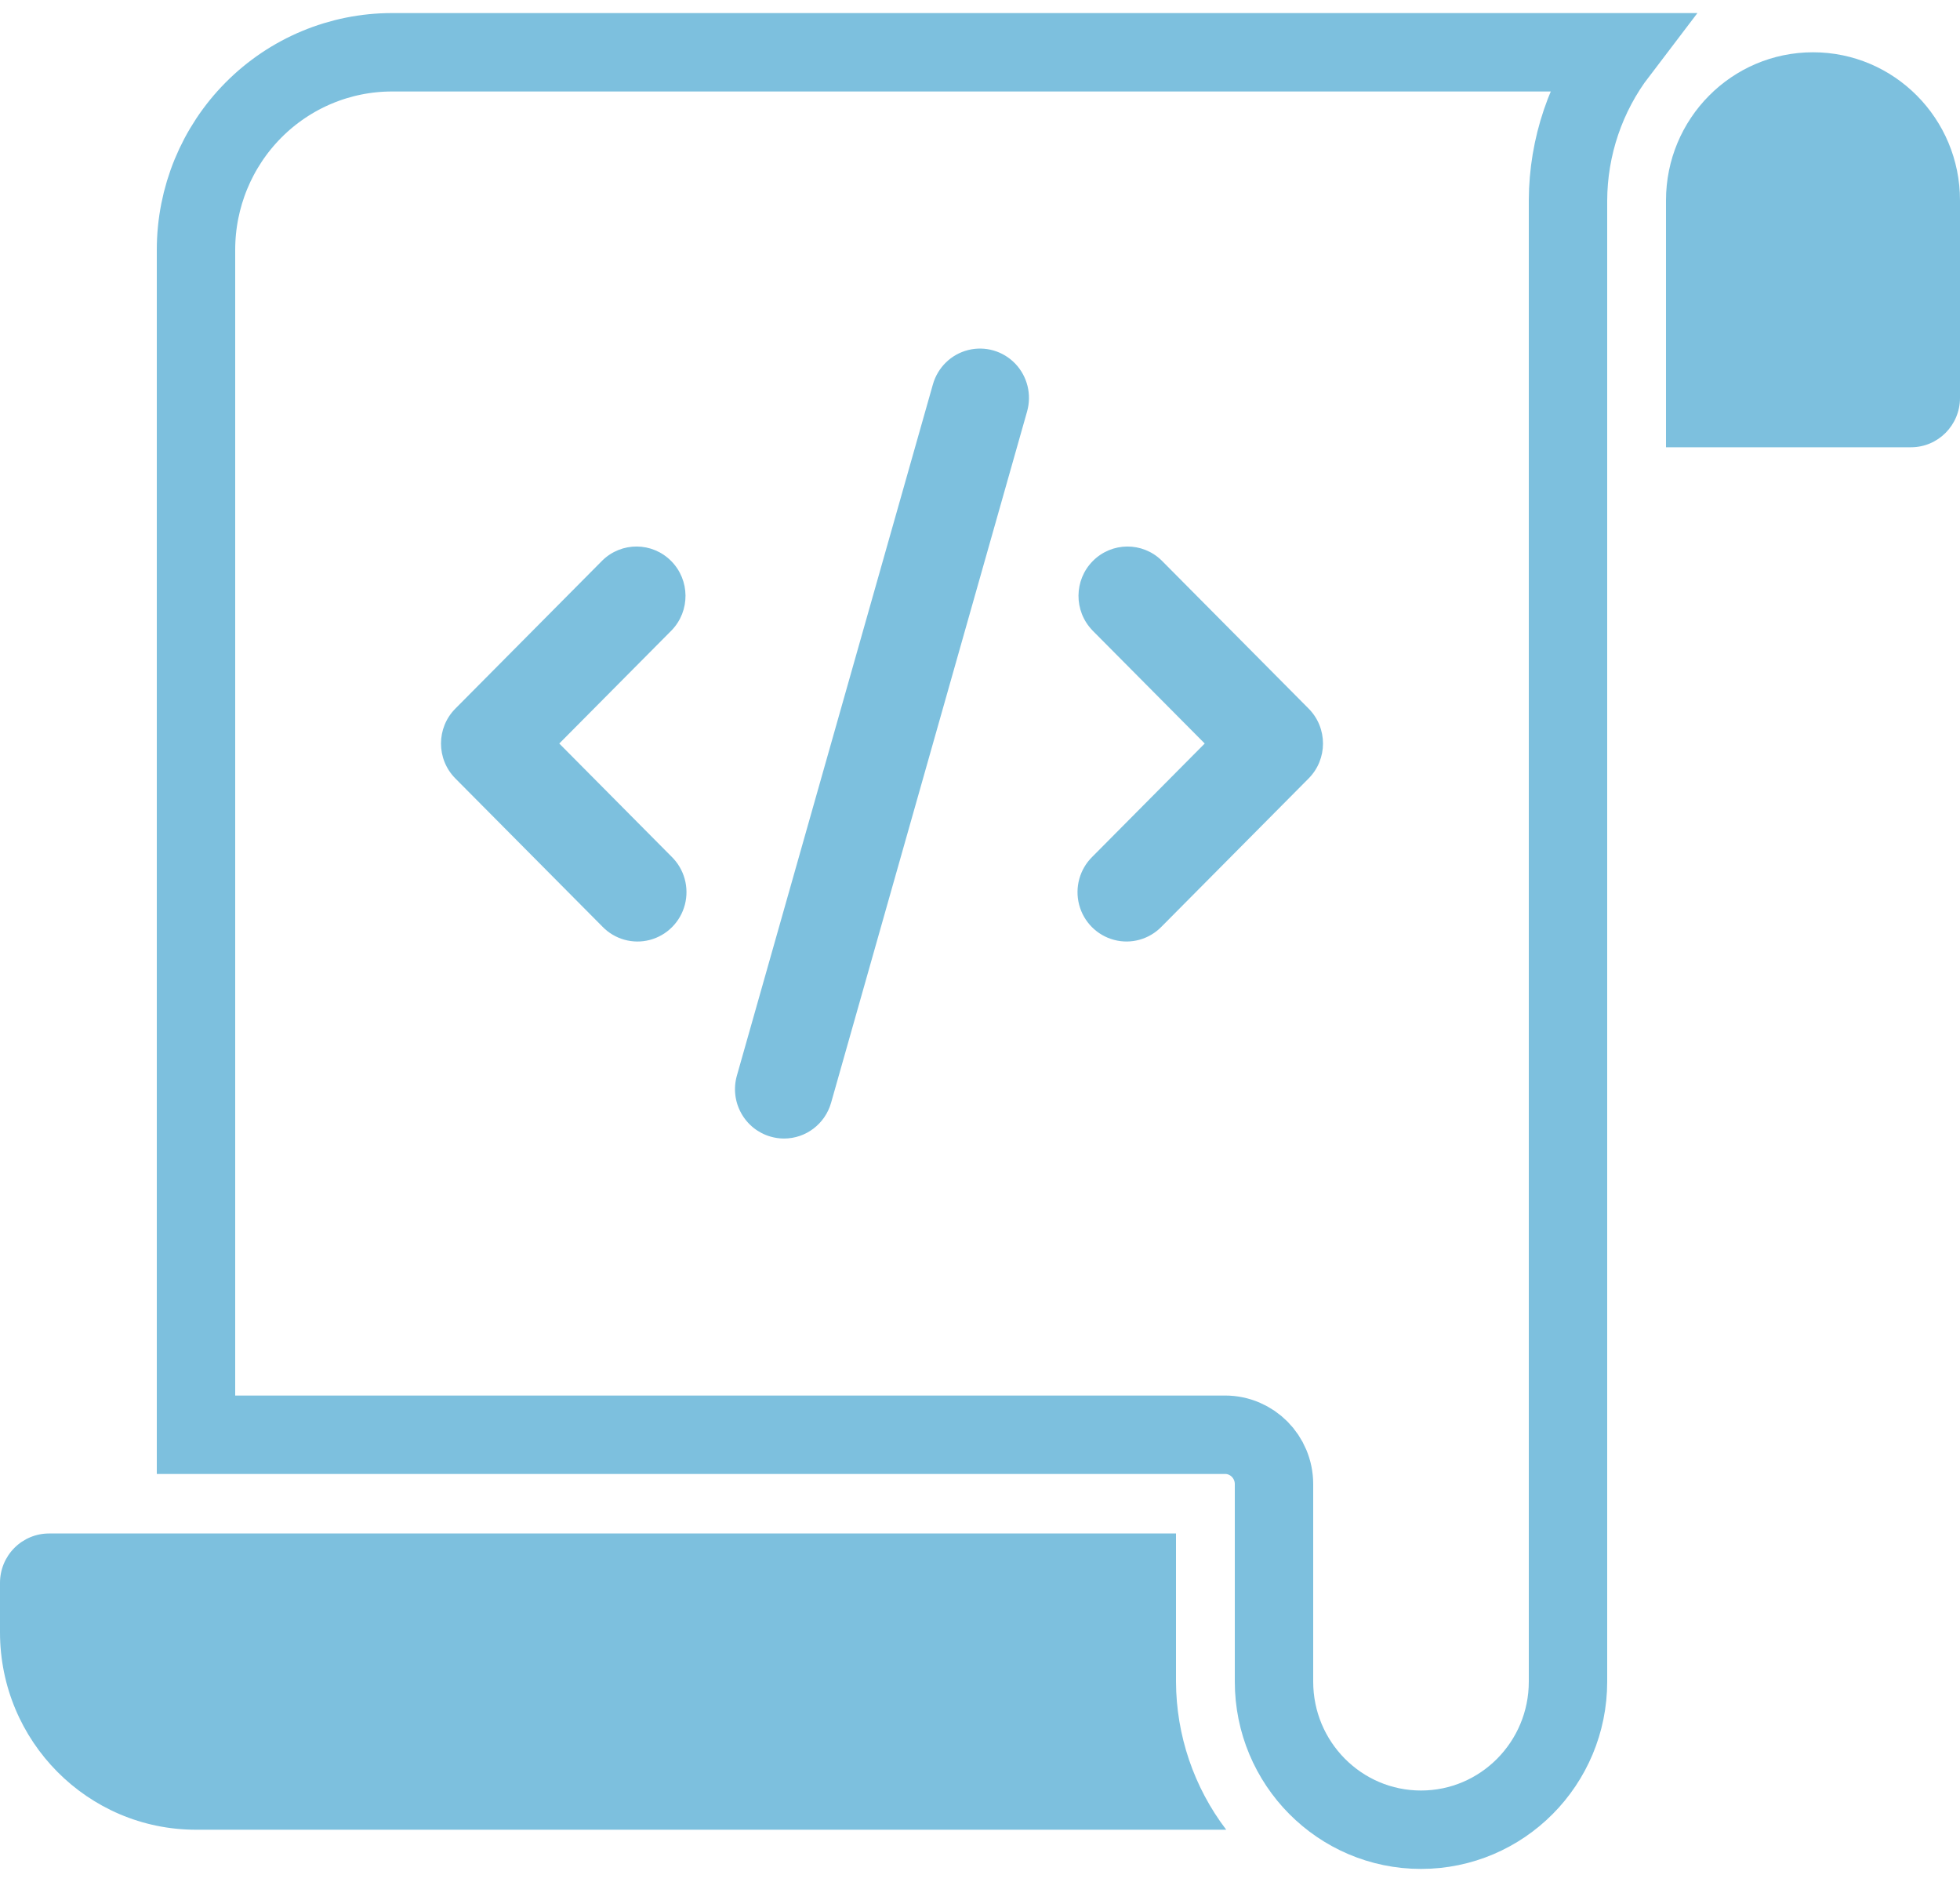 <svg xmlns="http://www.w3.org/2000/svg" width="75" height="72" viewBox="0 0 75 72">
    <g fill="none">
        <path fill="#7DC0DE" d="M69.375 0c-3.107 0-5.625 2.537-5.625 5.667v9.444h9.375c1.036 0 1.875-.846 1.875-1.889V5.667C75 2.537 72.482 0 69.375 0zM45 56.667H1.875c-.497 0-.974.198-1.326.553-.352.354-.549.834-.549 1.336v1.888C0 64.617 3.358 68 7.5 68h39.422c-1.24-1.626-1.915-3.617-1.922-5.667v-5.666z" transform="translate(0 2)"/>
        <path stroke="#7DC0DE" stroke-width="3" d="M7.5 7.556v45.333h39.375c1.036 0 1.875.846 1.875 1.889v7.555c0 3.13 2.518 5.667 5.625 5.667S60 65.463 60 62.333V5.667c.007-2.05.682-4.041 1.922-5.667H15c-1.99 0-3.897.796-5.303 2.213C8.29 3.63 7.5 5.552 7.5 7.556z" transform="translate(0 2)"/>
        <path fill="#7DC0DE" d="M41.8 22.114c-.715-.74-.707-1.922.018-2.652.725-.73 1.898-.739 2.633-.019l5.625 5.667c.732.737.732 1.933 0 2.67l-5.625 5.667c-.472.489-1.167.684-1.821.51-.654-.173-1.165-.687-1.337-1.346-.172-.659.022-1.36.506-1.834l4.3-4.332-4.3-4.33zM28.198 39.147l7.5-26.442c.184-.649.697-1.15 1.347-1.313.65-.164 1.336.034 1.802.518.465.485.639 1.183.455 1.832l-7.5 26.446c-.23.81-.965 1.37-1.802 1.369-.175 0-.349-.025-.516-.074-.479-.138-.883-.461-1.124-.9-.242-.437-.3-.954-.162-1.436zM17.424 25.11l5.625-5.667c.735-.72 1.908-.712 2.633.019.725.73.733 1.912.019 2.652l-4.3 4.331 4.3 4.332c.484.474.678 1.175.506 1.834-.172.659-.683 1.173-1.337 1.347-.654.173-1.35-.022-1.82-.51l-5.626-5.667c-.732-.738-.732-1.934 0-2.671z" transform="translate(0 2)"/>
    </g>
</svg>
